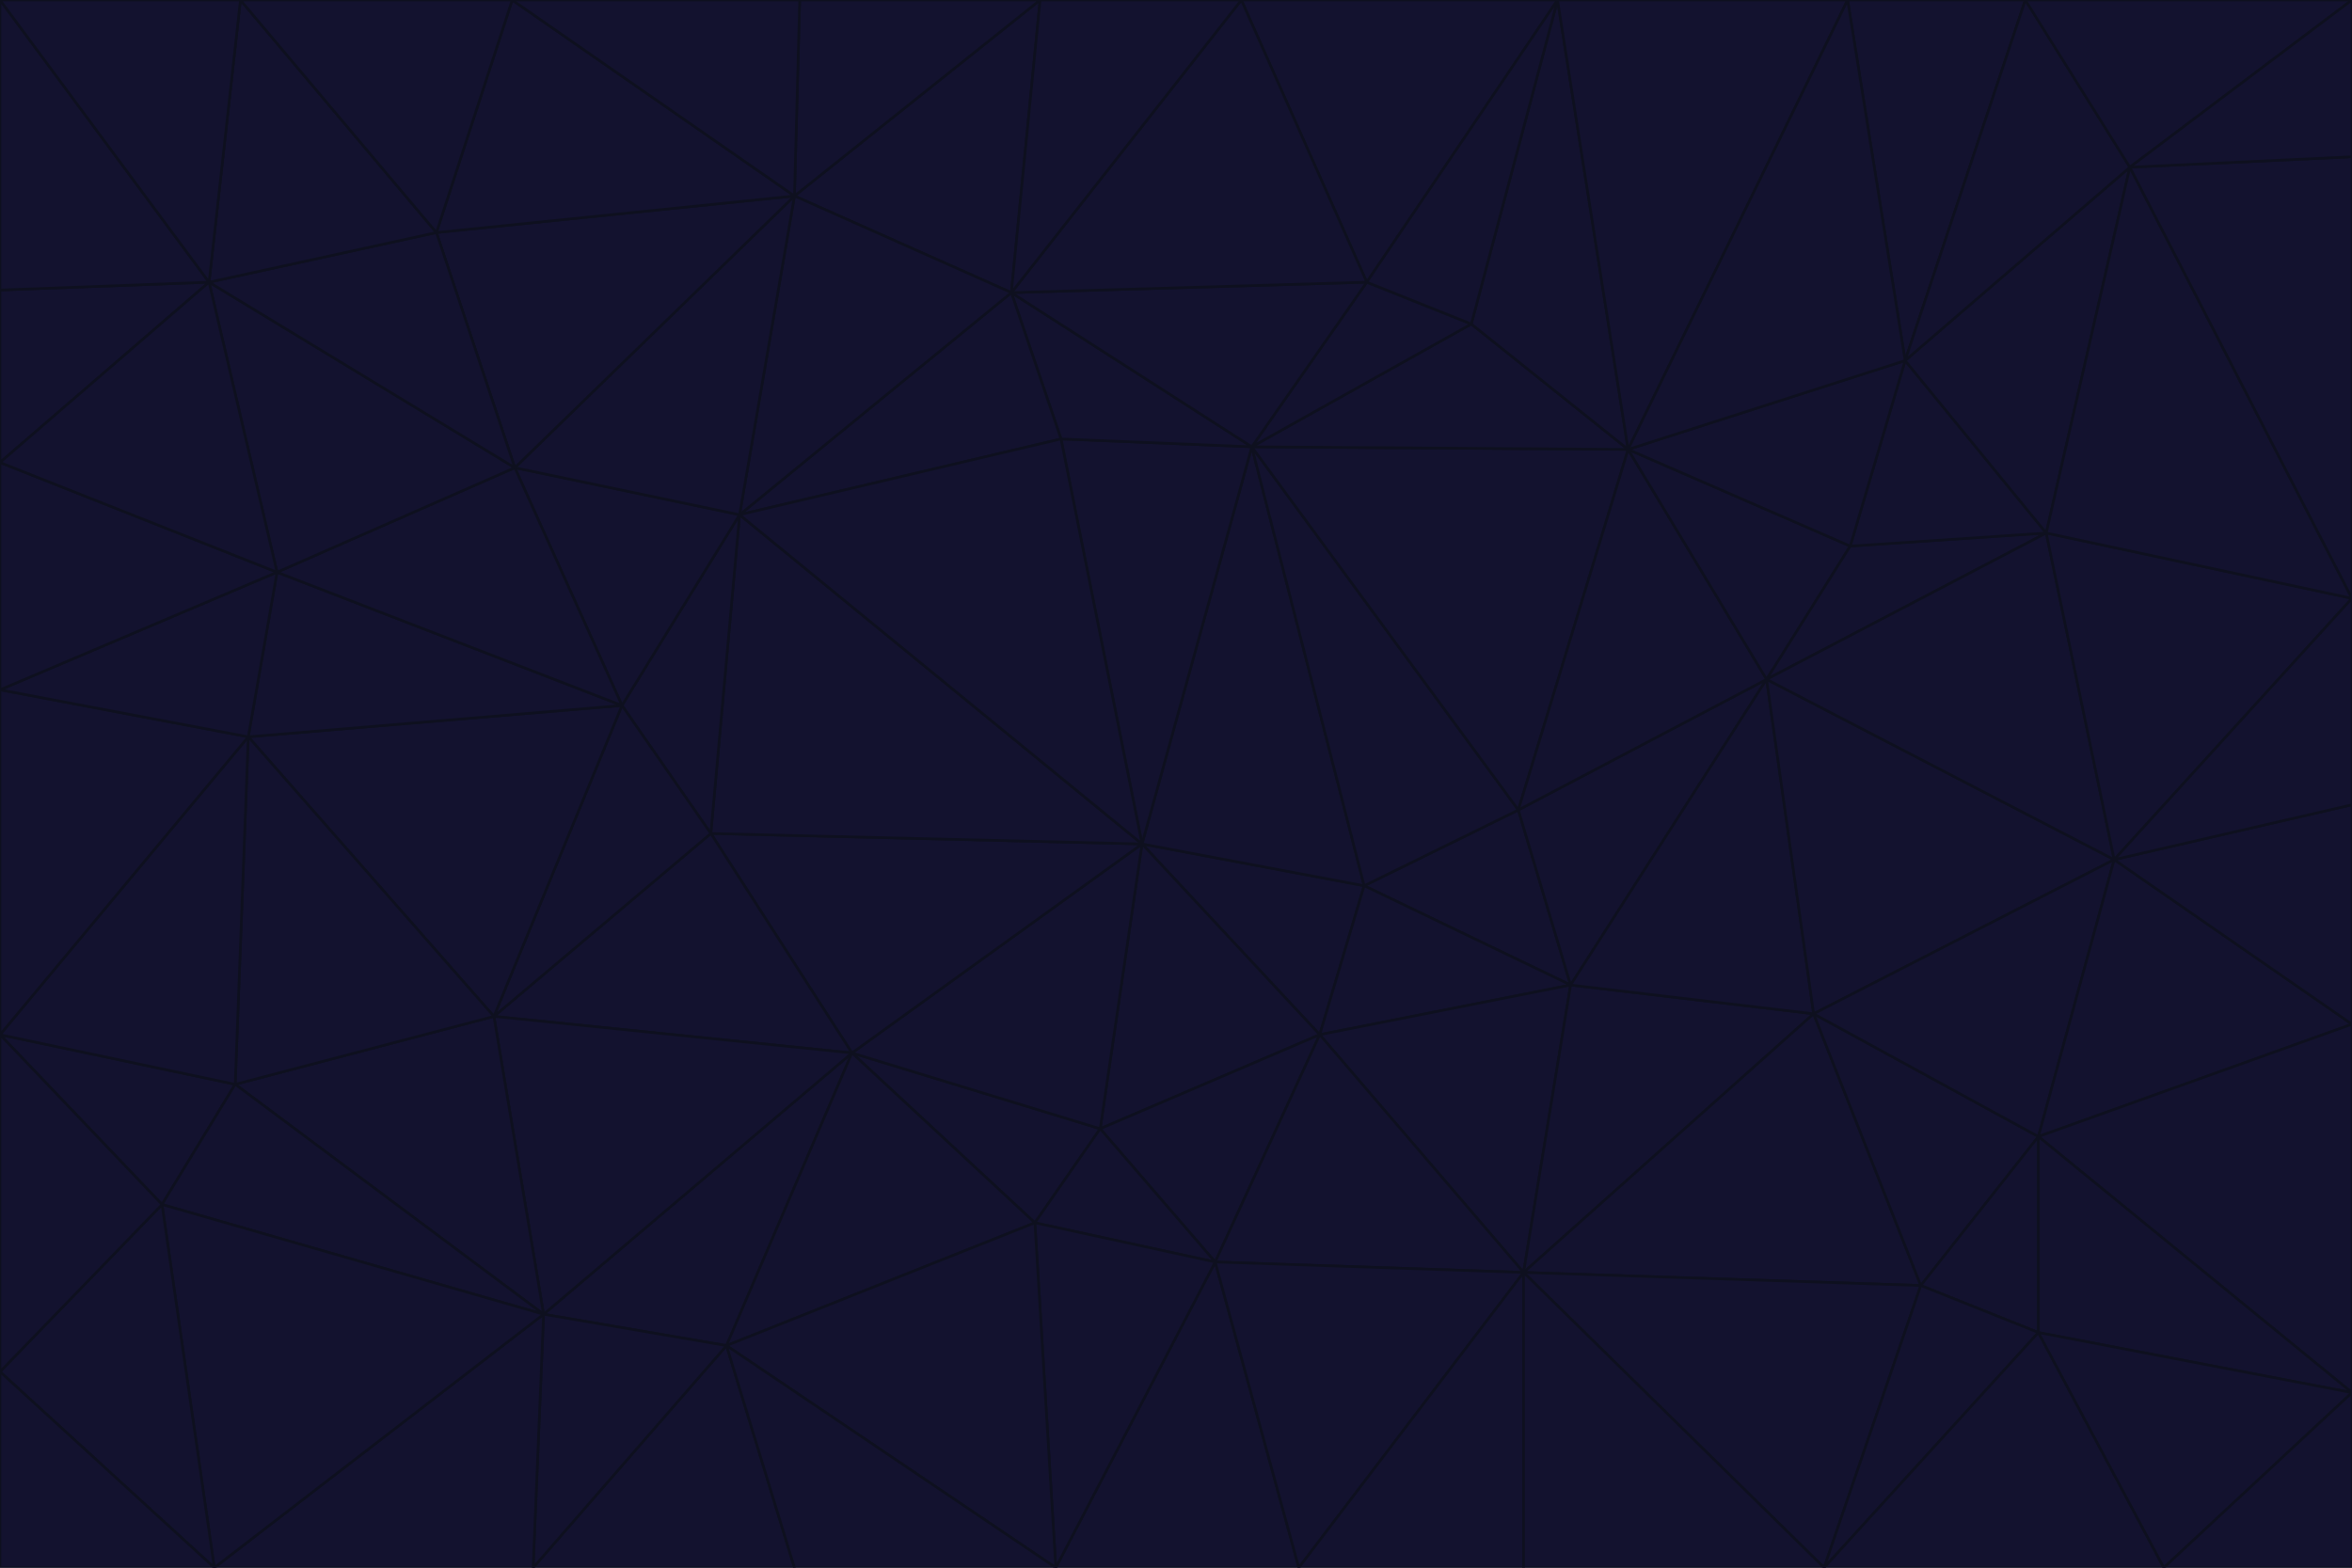 <svg id="visual" viewBox="0 0 900 600" width="900" height="600" xmlns="http://www.w3.org/2000/svg" xmlns:xlink="http://www.w3.org/1999/xlink" version="1.1"><g stroke-width="1" stroke-linejoin="bevel"><path d="M437 323L505 396L522 339Z" fill="#13122f" stroke="#0e101f"></path><path d="M437 323L421 432L505 396Z" fill="#13122f" stroke="#0e101f"></path><path d="M601 377L581 310L522 339Z" fill="#13122f" stroke="#0e101f"></path><path d="M522 339L479 171L437 323Z" fill="#13122f" stroke="#0e101f"></path><path d="M421 432L465 483L505 396Z" fill="#13122f" stroke="#0e101f"></path><path d="M505 396L601 377L522 339Z" fill="#13122f" stroke="#0e101f"></path><path d="M583 487L601 377L505 396Z" fill="#13122f" stroke="#0e101f"></path><path d="M326 403L396 468L421 432Z" fill="#13122f" stroke="#0e101f"></path><path d="M421 432L396 468L465 483Z" fill="#13122f" stroke="#0e101f"></path><path d="M437 323L326 403L421 432Z" fill="#13122f" stroke="#0e101f"></path><path d="M465 483L583 487L505 396Z" fill="#13122f" stroke="#0e101f"></path><path d="M581 310L479 171L522 339Z" fill="#13122f" stroke="#0e101f"></path><path d="M437 323L272 319L326 403Z" fill="#13122f" stroke="#0e101f"></path><path d="M479 171L406 168L437 323Z" fill="#13122f" stroke="#0e101f"></path><path d="M283 197L272 319L437 323Z" fill="#13122f" stroke="#0e101f"></path><path d="M583 487L694 388L601 377Z" fill="#13122f" stroke="#0e101f"></path><path d="M601 377L676 260L581 310Z" fill="#13122f" stroke="#0e101f"></path><path d="M581 310L623 172L479 171Z" fill="#13122f" stroke="#0e101f"></path><path d="M694 388L676 260L601 377Z" fill="#13122f" stroke="#0e101f"></path><path d="M676 260L623 172L581 310Z" fill="#13122f" stroke="#0e101f"></path><path d="M479 171L387 112L406 168Z" fill="#13122f" stroke="#0e101f"></path><path d="M404 600L497 600L465 483Z" fill="#13122f" stroke="#0e101f"></path><path d="M465 483L497 600L583 487Z" fill="#13122f" stroke="#0e101f"></path><path d="M583 487L735 492L694 388Z" fill="#13122f" stroke="#0e101f"></path><path d="M404 600L465 483L396 468Z" fill="#13122f" stroke="#0e101f"></path><path d="M623 172L563 124L479 171Z" fill="#13122f" stroke="#0e101f"></path><path d="M387 112L283 197L406 168Z" fill="#13122f" stroke="#0e101f"></path><path d="M406 168L283 197L437 323Z" fill="#13122f" stroke="#0e101f"></path><path d="M283 197L238 270L272 319Z" fill="#13122f" stroke="#0e101f"></path><path d="M208 503L278 515L326 403Z" fill="#13122f" stroke="#0e101f"></path><path d="M563 124L523 108L479 171Z" fill="#13122f" stroke="#0e101f"></path><path d="M189 389L326 403L272 319Z" fill="#13122f" stroke="#0e101f"></path><path d="M326 403L278 515L396 468Z" fill="#13122f" stroke="#0e101f"></path><path d="M278 515L404 600L396 468Z" fill="#13122f" stroke="#0e101f"></path><path d="M523 108L387 112L479 171Z" fill="#13122f" stroke="#0e101f"></path><path d="M497 600L583 600L583 487Z" fill="#13122f" stroke="#0e101f"></path><path d="M676 260L708 209L623 172Z" fill="#13122f" stroke="#0e101f"></path><path d="M623 172L596 0L563 124Z" fill="#13122f" stroke="#0e101f"></path><path d="M783 204L708 209L676 260Z" fill="#13122f" stroke="#0e101f"></path><path d="M238 270L189 389L272 319Z" fill="#13122f" stroke="#0e101f"></path><path d="M698 600L735 492L583 487Z" fill="#13122f" stroke="#0e101f"></path><path d="M694 388L809 329L676 260Z" fill="#13122f" stroke="#0e101f"></path><path d="M204 600L304 600L278 515Z" fill="#13122f" stroke="#0e101f"></path><path d="M278 515L304 600L404 600Z" fill="#13122f" stroke="#0e101f"></path><path d="M189 389L208 503L326 403Z" fill="#13122f" stroke="#0e101f"></path><path d="M735 492L780 435L694 388Z" fill="#13122f" stroke="#0e101f"></path><path d="M398 0L304 75L387 112Z" fill="#13122f" stroke="#0e101f"></path><path d="M387 112L304 75L283 197Z" fill="#13122f" stroke="#0e101f"></path><path d="M283 197L197 179L238 270Z" fill="#13122f" stroke="#0e101f"></path><path d="M238 270L95 282L189 389Z" fill="#13122f" stroke="#0e101f"></path><path d="M304 75L197 179L283 197Z" fill="#13122f" stroke="#0e101f"></path><path d="M583 600L698 600L583 487Z" fill="#13122f" stroke="#0e101f"></path><path d="M735 492L780 510L780 435Z" fill="#13122f" stroke="#0e101f"></path><path d="M783 204L729 138L708 209Z" fill="#13122f" stroke="#0e101f"></path><path d="M708 209L729 138L623 172Z" fill="#13122f" stroke="#0e101f"></path><path d="M596 0L475 0L523 108Z" fill="#13122f" stroke="#0e101f"></path><path d="M523 108L475 0L387 112Z" fill="#13122f" stroke="#0e101f"></path><path d="M780 435L809 329L694 388Z" fill="#13122f" stroke="#0e101f"></path><path d="M698 600L780 510L735 492Z" fill="#13122f" stroke="#0e101f"></path><path d="M780 435L900 392L809 329Z" fill="#13122f" stroke="#0e101f"></path><path d="M809 329L783 204L676 260Z" fill="#13122f" stroke="#0e101f"></path><path d="M596 0L523 108L563 124Z" fill="#13122f" stroke="#0e101f"></path><path d="M475 0L398 0L387 112Z" fill="#13122f" stroke="#0e101f"></path><path d="M208 503L204 600L278 515Z" fill="#13122f" stroke="#0e101f"></path><path d="M82 600L204 600L208 503Z" fill="#13122f" stroke="#0e101f"></path><path d="M707 0L596 0L623 172Z" fill="#13122f" stroke="#0e101f"></path><path d="M106 219L95 282L238 270Z" fill="#13122f" stroke="#0e101f"></path><path d="M189 389L90 415L208 503Z" fill="#13122f" stroke="#0e101f"></path><path d="M95 282L90 415L189 389Z" fill="#13122f" stroke="#0e101f"></path><path d="M197 179L106 219L238 270Z" fill="#13122f" stroke="#0e101f"></path><path d="M80 108L106 219L197 179Z" fill="#13122f" stroke="#0e101f"></path><path d="M167 89L197 179L304 75Z" fill="#13122f" stroke="#0e101f"></path><path d="M398 0L306 0L304 75Z" fill="#13122f" stroke="#0e101f"></path><path d="M196 0L167 89L304 75Z" fill="#13122f" stroke="#0e101f"></path><path d="M775 0L707 0L729 138Z" fill="#13122f" stroke="#0e101f"></path><path d="M729 138L707 0L623 172Z" fill="#13122f" stroke="#0e101f"></path><path d="M0 396L62 461L90 415Z" fill="#13122f" stroke="#0e101f"></path><path d="M90 415L62 461L208 503Z" fill="#13122f" stroke="#0e101f"></path><path d="M0 396L90 415L95 282Z" fill="#13122f" stroke="#0e101f"></path><path d="M900 533L900 392L780 435Z" fill="#13122f" stroke="#0e101f"></path><path d="M809 329L900 229L783 204Z" fill="#13122f" stroke="#0e101f"></path><path d="M783 204L815 64L729 138Z" fill="#13122f" stroke="#0e101f"></path><path d="M900 533L780 435L780 510Z" fill="#13122f" stroke="#0e101f"></path><path d="M900 392L900 308L809 329Z" fill="#13122f" stroke="#0e101f"></path><path d="M698 600L828 600L780 510Z" fill="#13122f" stroke="#0e101f"></path><path d="M900 308L900 229L809 329Z" fill="#13122f" stroke="#0e101f"></path><path d="M900 229L815 64L783 204Z" fill="#13122f" stroke="#0e101f"></path><path d="M306 0L196 0L304 75Z" fill="#13122f" stroke="#0e101f"></path><path d="M167 89L80 108L197 179Z" fill="#13122f" stroke="#0e101f"></path><path d="M828 600L900 533L780 510Z" fill="#13122f" stroke="#0e101f"></path><path d="M62 461L82 600L208 503Z" fill="#13122f" stroke="#0e101f"></path><path d="M815 64L775 0L729 138Z" fill="#13122f" stroke="#0e101f"></path><path d="M92 0L80 108L167 89Z" fill="#13122f" stroke="#0e101f"></path><path d="M0 264L0 396L95 282Z" fill="#13122f" stroke="#0e101f"></path><path d="M0 264L95 282L106 219Z" fill="#13122f" stroke="#0e101f"></path><path d="M62 461L0 525L82 600Z" fill="#13122f" stroke="#0e101f"></path><path d="M0 177L0 264L106 219Z" fill="#13122f" stroke="#0e101f"></path><path d="M828 600L900 600L900 533Z" fill="#13122f" stroke="#0e101f"></path><path d="M0 396L0 525L62 461Z" fill="#13122f" stroke="#0e101f"></path><path d="M0 111L0 177L80 108Z" fill="#13122f" stroke="#0e101f"></path><path d="M80 108L0 177L106 219Z" fill="#13122f" stroke="#0e101f"></path><path d="M900 229L900 60L815 64Z" fill="#13122f" stroke="#0e101f"></path><path d="M815 64L900 0L775 0Z" fill="#13122f" stroke="#0e101f"></path><path d="M196 0L92 0L167 89Z" fill="#13122f" stroke="#0e101f"></path><path d="M0 525L0 600L82 600Z" fill="#13122f" stroke="#0e101f"></path><path d="M0 0L0 111L80 108Z" fill="#13122f" stroke="#0e101f"></path><path d="M900 60L900 0L815 64Z" fill="#13122f" stroke="#0e101f"></path><path d="M92 0L0 0L80 108Z" fill="#13122f" stroke="#0e101f"></path></g></svg>